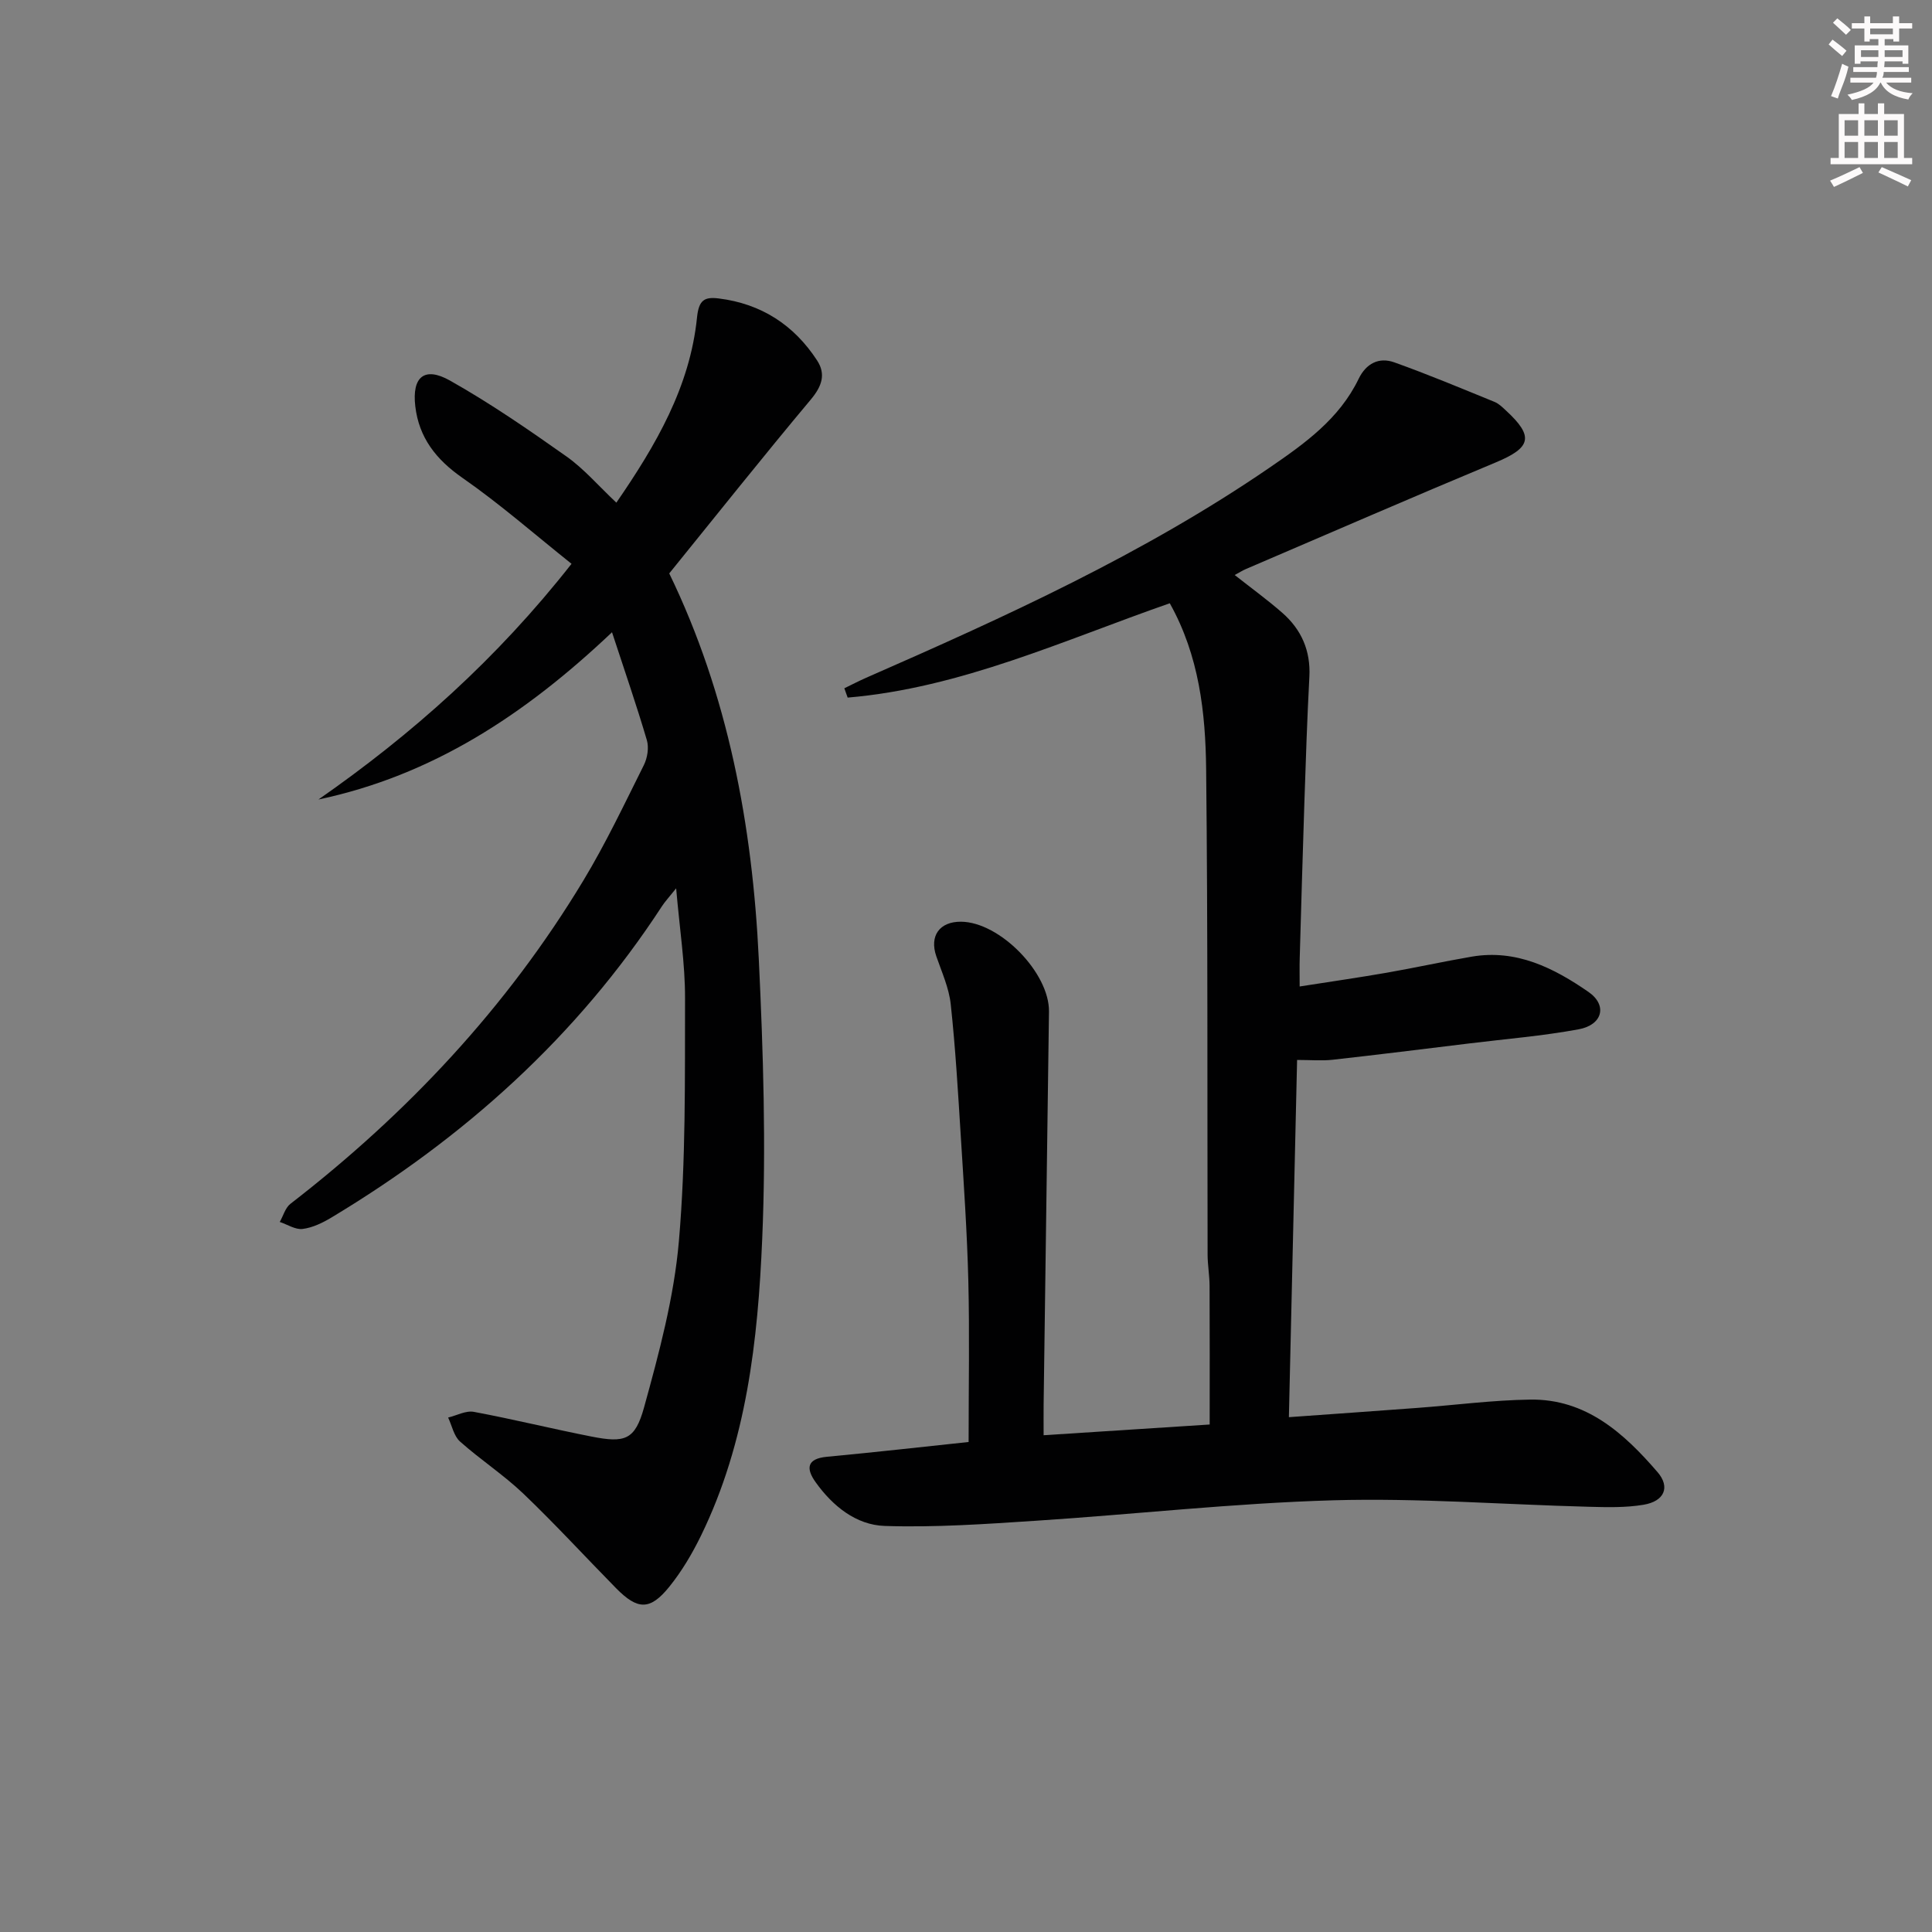 <svg enable-background="new 0 0 400 400" viewBox="0 0 400 400" xmlns="http://www.w3.org/2000/svg"><rect x="0" y="0" width="400" height="400" fill="#808080" stroke="none"/><path d="m200.54 298.55c0-11.53.21-22.49-.06-33.44-.25-9.96-.94-19.92-1.56-29.87-.57-9.11-1.1-18.23-2.08-27.31-.36-3.39-1.86-6.67-2.99-9.95-1.45-4.19.65-7.19 5.13-7.15 8.03.07 18.31 10.6 18.2 18.62-.37 27.13-.74 54.27-1.11 81.4-.02 1.81 0 3.62 0 6.3 11.55-.74 22.72-1.47 34.38-2.22 0-9.8.03-19.25-.02-28.7-.01-2.15-.4-4.3-.41-6.45-.08-33.49.06-66.98-.3-100.46-.13-11.77-1.44-23.54-7.53-34.42-21.9 7.62-43.23 17.54-66.69 19.53-.23-.64-.46-1.29-.69-1.93 1.51-.73 3-1.51 4.53-2.18 28.8-12.62 57.39-25.61 83.48-43.48 7.33-5.02 14.46-10.11 18.47-18.4 1.53-3.17 4.19-4.56 7.38-3.42 7 2.5 13.87 5.38 20.76 8.19.89.36 1.65 1.12 2.38 1.8 5.83 5.37 5.2 7.67-2.11 10.72-17.3 7.21-34.49 14.69-51.72 22.07-.72.31-1.4.74-2.35 1.25 3.49 2.75 6.8 5.15 9.87 7.84 3.96 3.47 5.88 7.86 5.59 13.26-.46 8.63-.74 17.28-1.03 25.92-.36 10.81-.66 21.62-.97 32.42-.05 1.63-.01 3.26-.01 5.75 6.39-1 12.22-1.84 18.03-2.85 5.89-1.03 11.73-2.32 17.62-3.33 9.22-1.57 16.98 2.35 24.15 7.31 3.97 2.75 2.92 6.83-2.05 7.74-7.49 1.38-15.13 2-22.7 2.93-9.4 1.15-18.8 2.32-28.22 3.37-2.24.25-4.53.04-7.36.04-.56 24.63-1.12 49.01-1.7 73.96 9.23-.66 17.93-1.27 26.63-1.92 7.79-.58 15.56-1.61 23.35-1.72 11.53-.16 19.39 6.95 26.34 15.01 2.7 3.13 1.4 6.04-2.87 6.76-3.73.63-7.61.52-11.42.42-17.62-.46-35.26-1.84-52.85-1.34-20.57.59-41.08 2.9-61.63 4.24-10.39.68-20.84 1.41-31.22 1.07-5.93-.19-10.79-4.12-14.31-9.05-1.97-2.75-1.94-4.87 2.33-5.27 10.02-.94 20.07-2.08 29.34-3.06z" fill="#010102"/><path d="m126.71 130.9c-18.08 17.13-37.24 29.65-60.78 34.63 19.44-13.55 36.91-29.08 52.4-48.8-7.55-6.02-14.76-12.35-22.58-17.79-5.47-3.8-9.01-8.33-9.77-14.83-.71-6.08 1.88-8.3 7.18-5.32 8.35 4.7 16.29 10.18 24.13 15.72 3.63 2.57 6.6 6.06 10.32 9.56 8.17-11.88 15.24-23.95 16.7-38.35.37-3.62 1.54-4.29 4.49-3.93 8.8 1.09 15.59 5.49 20.38 12.85 1.84 2.83.99 5.32-1.28 8.04-9.93 11.86-19.56 23.97-29.34 36.04 12.18 25.11 17.22 52.12 18.54 79.84.92 19.27 1.53 38.63.71 57.89-.89 21.05-3.22 42.12-12.69 61.52-1.81 3.7-3.96 7.34-6.54 10.54-3.99 4.94-6.56 4.85-11.04.3-6.41-6.52-12.6-13.27-19.2-19.58-4.08-3.89-8.88-7.01-13.1-10.78-1.28-1.14-1.66-3.28-2.46-4.96 1.78-.43 3.68-1.49 5.33-1.18 8.14 1.52 16.2 3.51 24.33 5.11 6.92 1.36 9.03.77 10.91-6.05 3.12-11.3 6.21-22.82 7.21-34.43 1.44-16.67 1.23-33.51 1.27-50.28.02-7.11-1.11-14.22-1.84-22.74-1.53 1.91-2.31 2.74-2.93 3.69-17.6 27.02-40.95 47.94-68.43 64.46-1.83 1.1-3.91 2.11-5.97 2.37-1.49.19-3.15-.92-4.74-1.45.73-1.27 1.15-2.94 2.22-3.76 24.21-18.72 44.83-40.7 60.66-66.96 4.63-7.68 8.49-15.83 12.5-23.86.74-1.48 1.08-3.61.63-5.15-2.13-7.22-4.59-14.34-7.22-22.36z" fill="#010102"/><g fill="#fcfafa"><path d="m378.6 9.2.8-1c.9.7 1.9 1.4 2.9 2.3l-.9 1.1c-1.1-.9-2-1.7-2.8-2.4zm.5 10.7c.9-2.1 1.6-4.3 2.3-6.7.4.2.8.4 1.3.6-.7 3.1-1.5 4.3-2.2 6.6zm.4-15.2.9-.9c1 .8 2 1.6 2.8 2.4l-1 1c-1-.9-1.9-1.8-2.7-2.5zm12.5-1.3h1.2v1.4h2.7v1.1h-2.7v2.7h-1.2v-.5h-1.8v1.3h4.9v3.8h-1.2v-.5h-3.7c0 .4-.1.9-.1 1.2h5.1v1h-5.2c0 .5-.1.9-.3 1.2h6v1h-5.2c1.1 1.3 2.9 2 5.5 2.2-.4.4-.7.8-.9 1.3-2.9-.5-4.8-1.6-5.7-3.5h-.1c-.8 1.7-2.7 2.9-5.9 3.6-.2-.4-.6-.8-.9-1.1 2.8-.6 4.6-1.4 5.4-2.5h-4.8v-1h5.3c.1-.3.2-.7.2-1.2h-4.9v-1h5c0-.4 0-.8.1-1.2h-3.6v.5h-1.2v-3.8h4.9v-1.3h-1.8v.5h-1.1v-2.7h-2.6v-1.1h2.6v-1.4h1.2v1.4h4.7v-1.4zm-6.7 8.4h3.6c0-.4 0-.9 0-1.4h-3.6zm1.9-4.7h4.7v-1.2h-4.7zm6.7 3.3h-3.7v1.4h3.7z"/><path d="m384.7 21.4h1.3v2.2h2.8v-2.2h1.3v2.2h4.1v9.1h1.7v1.3h-16.9v-1.3h1.7v-9.1h4.1v-2.2zm.3 13.2.7 1.2c-1.8.9-3.8 1.9-6 2.9-.2-.4-.5-.8-.8-1.3 2.4-1 4.4-2 6.1-2.8zm-3.1-6.5h2.8v-3.2h-2.8zm0 4.6h2.8v-3.3h-2.8v3.2zm4.1-4.6h2.8v-3.2h-2.8zm0 4.6h2.8v-3.3h-2.8zm3.6 1.9c2.1.9 4.1 1.8 6.1 2.7l-.7 1.3c-2.2-1.1-4.2-2-6.1-2.9zm3.3-9.7h-2.8v3.2h2.8zm-2.8 7.8h2.8v-3.3h-2.8z"/></g></svg>